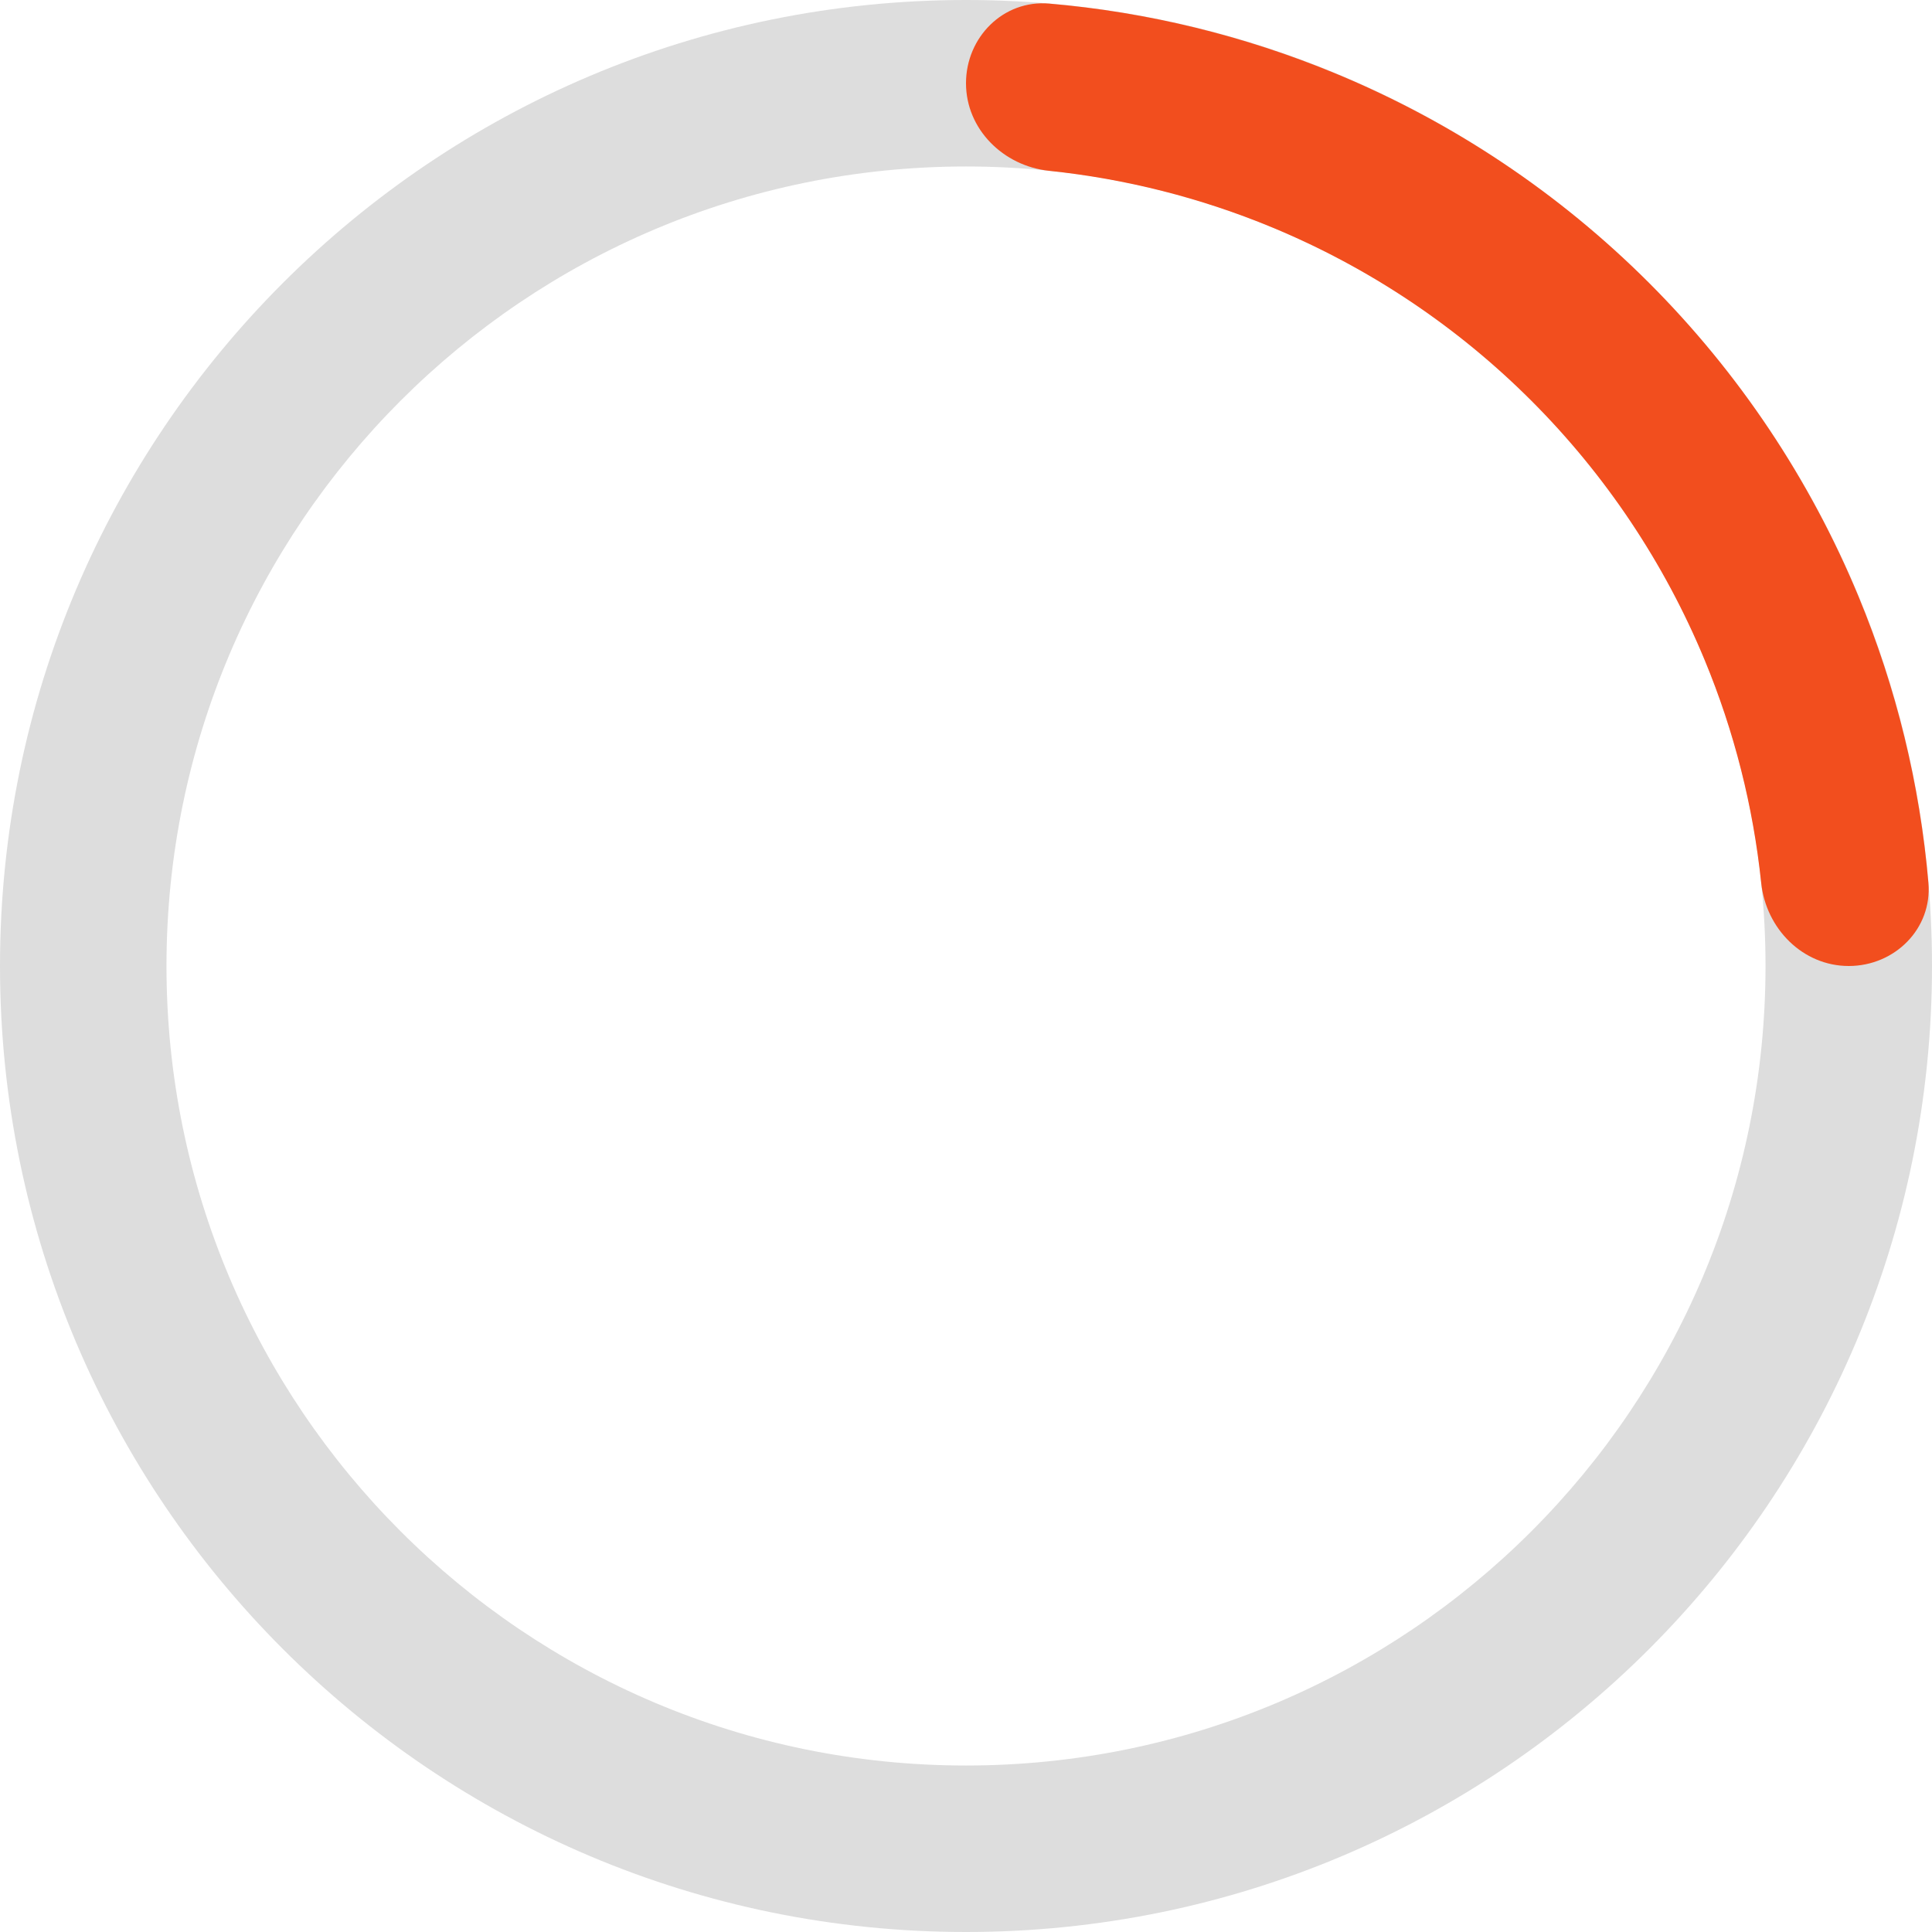 <svg width="244" height="244" viewBox="0 0 244 244" fill="none" xmlns="http://www.w3.org/2000/svg">
<path d="M244 122C244 189.379 189.379 244 122 244C54.621 244 0 189.379 0 122C0 54.621 54.621 0 122 0C189.379 0 244 54.621 244 122ZM21.026 122C21.026 177.766 66.234 222.974 122 222.974C177.766 222.974 222.974 177.766 222.974 122C222.974 66.234 177.766 21.026 122 21.026C66.234 21.026 21.026 66.234 21.026 122Z" fill="#DDDDDD"/>
<path d="M122 10.513C122 4.707 126.716 -0.047 132.5 0.453C144.923 1.526 157.129 4.499 168.687 9.287C183.489 15.418 196.938 24.404 208.267 35.733C219.596 47.062 228.582 60.511 234.713 75.313C239.501 86.871 242.474 99.077 243.547 111.5C244.047 117.284 239.293 122 233.487 122V122C227.681 122 223.03 117.281 222.427 111.506C221.417 101.847 219.018 92.365 215.287 83.359C210.213 71.108 202.775 59.977 193.399 50.601C184.023 41.225 172.892 33.787 160.641 28.712C151.635 24.982 142.153 22.582 132.494 21.573C126.719 20.97 122 16.32 122 10.513V10.513Z" fill="#F24E1E"/>
</svg>
